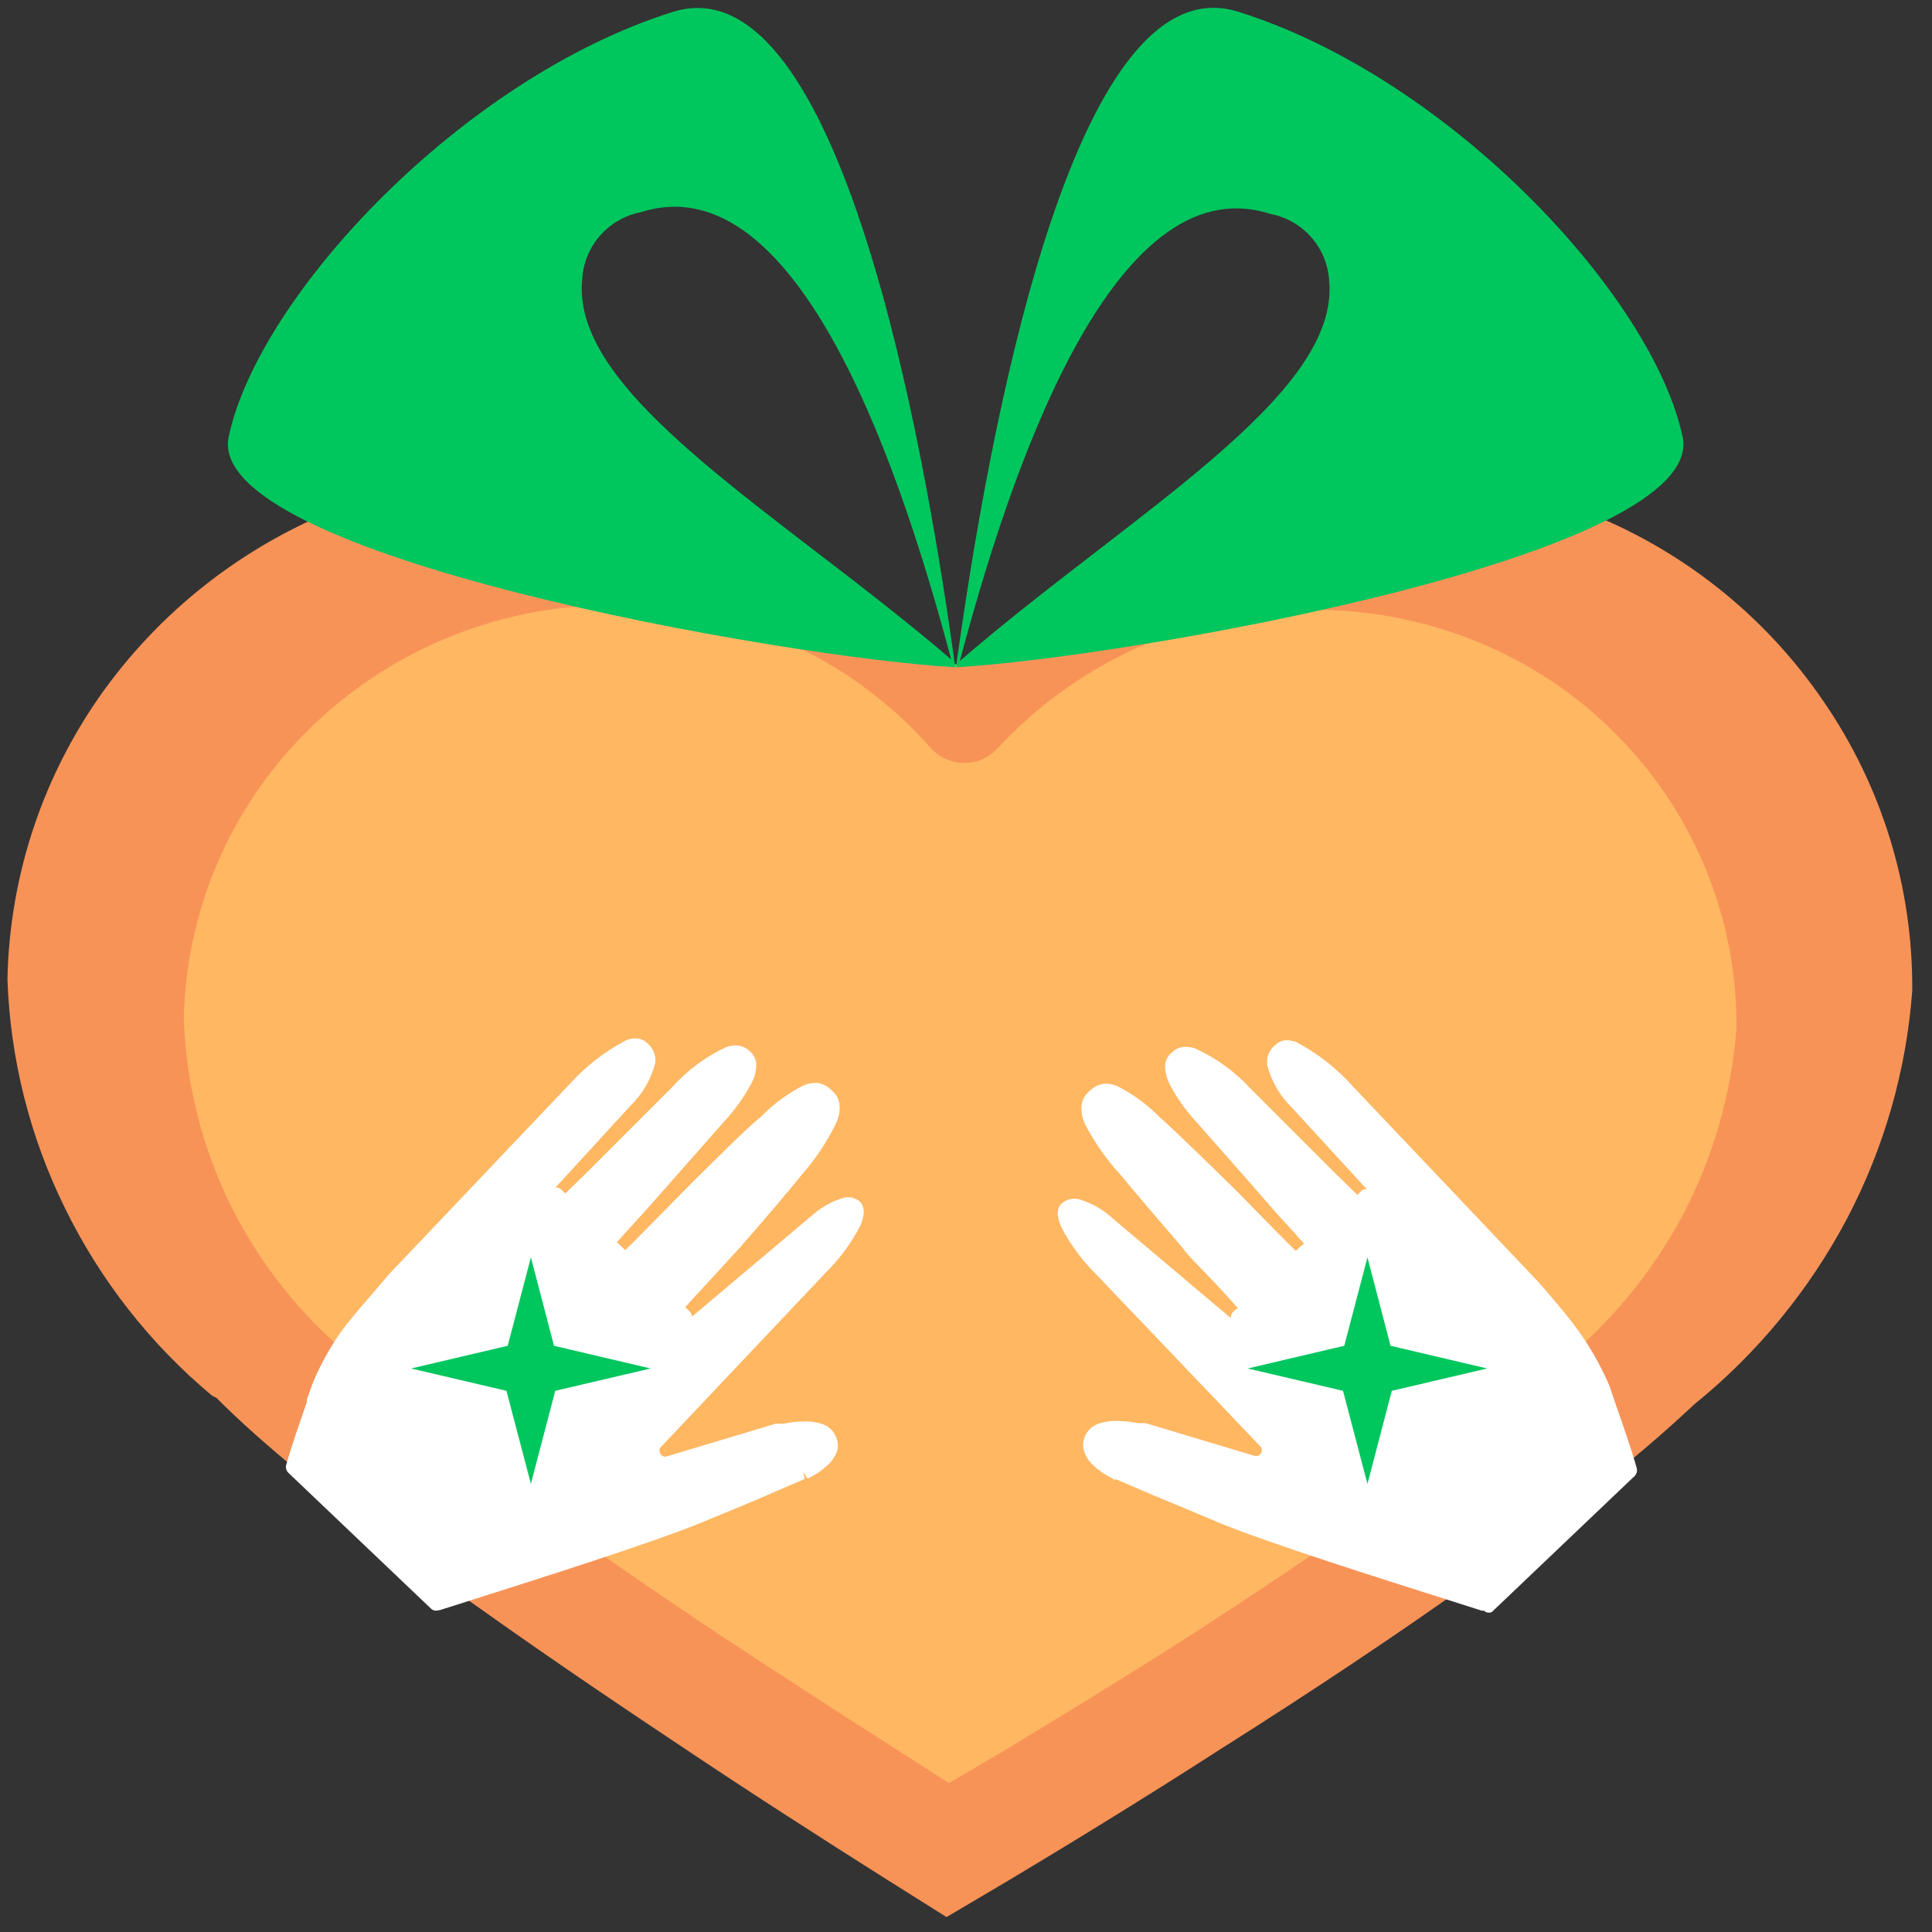 <svg width="71" height="71" viewBox="0 0 71 71" fill="none" xmlns="http://www.w3.org/2000/svg">
<rect x="0" y="0" width="71" height="71" fill="#333333" stroke="none"/>
<path d="M37.054 69.111L34.784 70.451L32.414 68.96C30.324 67.641 27.464 65.811 24.414 63.761C18.204 59.62 11.314 54.761 7.954 51.37L7.794 51.291C5.525 49.397 3.682 47.046 2.384 44.391C1.094 41.771 0.375 38.908 0.274 35.99C0.349 32.164 1.591 28.452 3.834 25.351C6.112 22.215 9.275 19.832 12.916 18.504C16.558 17.177 20.512 16.967 24.274 17.901C28.014 18.829 31.383 20.873 33.934 23.761C34.122 23.973 34.352 24.144 34.611 24.261C34.87 24.377 35.15 24.438 35.434 24.438C35.718 24.438 35.998 24.377 36.257 24.261C36.515 24.144 36.746 23.973 36.934 23.761C39.568 20.91 42.993 18.911 46.77 18.021C50.547 17.13 54.504 17.387 58.134 18.761C61.736 20.134 64.831 22.577 67.004 25.761C69.161 28.891 70.303 32.609 70.274 36.41C70.058 39.331 69.245 42.177 67.884 44.77C66.495 47.403 64.587 49.727 62.274 51.6L62.164 51.7C58.164 55.471 51.164 60.291 44.944 64.221C41.904 66.18 39.094 67.891 37.054 69.111Z" fill="#F89358"/>
<path d="M36.724 64.44L34.874 65.53L32.944 64.29C31.244 63.21 28.944 61.72 26.404 60.05C21.344 56.68 15.724 52.69 12.994 49.95L12.884 49.85C11.042 48.325 9.539 46.431 8.474 44.29C7.426 42.156 6.84 39.826 6.754 37.45C6.819 34.333 7.831 31.309 9.654 28.78C11.513 26.221 14.094 24.277 17.066 23.195C20.038 22.113 23.265 21.945 26.334 22.71C29.382 23.468 32.127 25.135 34.204 27.49C34.359 27.66 34.548 27.796 34.758 27.89C34.967 27.985 35.194 28.036 35.424 28.04C35.654 28.042 35.883 27.996 36.095 27.905C36.306 27.813 36.497 27.679 36.654 27.51C38.798 25.186 41.589 23.557 44.666 22.832C47.744 22.107 50.968 22.319 53.924 23.44C56.856 24.548 59.379 26.527 61.154 29.11C62.91 31.662 63.839 34.692 63.814 37.79C63.633 40.172 62.97 42.493 61.864 44.61C60.728 46.757 59.166 48.648 57.274 50.17L57.184 50.25C53.934 53.33 48.184 57.25 43.184 60.46C40.674 62.05 38.384 63.44 36.724 64.44Z" fill="#FFB762"/>
<path d="M47.964 46.021L48.324 45.701L48.244 45.601L47.934 45.251C47.684 44.961 46.494 43.681 46.124 43.251L44.194 41.061C43.799 40.664 43.462 40.213 43.194 39.721C43.103 39.555 43.052 39.37 43.044 39.181C43.044 39.127 43.057 39.073 43.081 39.025C43.105 38.976 43.14 38.934 43.184 38.901C43.244 38.841 43.321 38.799 43.404 38.781C43.533 38.758 43.666 38.776 43.784 38.831C44.485 39.165 45.114 39.634 45.634 40.211C46.524 41.071 48.194 42.761 48.794 43.361C49.104 43.651 49.344 43.901 49.514 44.061L49.714 44.261L50.054 43.911L49.714 44.261C49.758 44.307 49.81 44.344 49.869 44.37C49.927 44.395 49.99 44.409 50.053 44.41C50.117 44.412 50.18 44.401 50.239 44.378C50.299 44.355 50.353 44.32 50.399 44.276C50.445 44.232 50.482 44.18 50.507 44.121C50.533 44.063 50.547 44 50.548 43.937C50.55 43.873 50.538 43.81 50.516 43.751C50.492 43.691 50.458 43.637 50.414 43.591L47.534 40.421C47.117 40.034 46.821 39.534 46.684 38.981C46.673 38.89 46.687 38.797 46.724 38.713C46.761 38.629 46.819 38.555 46.894 38.501C46.936 38.453 46.992 38.418 47.054 38.401C47.167 38.391 47.282 38.411 47.384 38.461C48.144 38.844 48.823 39.37 49.384 40.011L56.034 47.011L56.174 47.171C56.814 47.901 57.354 48.521 57.784 49.101C58.147 49.653 58.455 50.239 58.704 50.851C58.704 51.011 58.834 51.241 58.934 51.501C59.184 52.221 59.524 53.201 59.714 53.881L54.464 58.881C52.954 58.391 46.964 56.541 44.864 55.681C43.864 55.251 42.864 54.841 42.144 54.541L41.304 54.181L41.074 54.081H41.014L40.854 53.991C40.692 53.899 40.541 53.788 40.404 53.661C40.272 53.553 40.172 53.412 40.114 53.251C40.081 53.184 40.064 53.111 40.064 53.036C40.064 52.962 40.081 52.888 40.114 52.821C40.147 52.759 40.192 52.705 40.247 52.662C40.303 52.619 40.366 52.588 40.434 52.571C40.639 52.501 40.857 52.474 41.074 52.491C41.285 52.496 41.496 52.52 41.704 52.561H41.904L45.904 53.761C46.006 53.792 46.115 53.788 46.215 53.75C46.315 53.712 46.399 53.642 46.454 53.551C46.511 53.462 46.536 53.356 46.525 53.251C46.514 53.145 46.468 53.047 46.394 52.971L40.314 46.591C39.824 46.117 39.416 45.567 39.104 44.961C38.924 44.551 38.994 44.421 39.024 44.391C39.08 44.344 39.147 44.313 39.219 44.3C39.291 44.288 39.365 44.295 39.434 44.321C39.766 44.426 40.077 44.589 40.354 44.801L45.044 48.801C45.133 48.883 45.248 48.928 45.369 48.928C45.489 48.928 45.605 48.883 45.694 48.801C45.776 48.711 45.822 48.593 45.822 48.471C45.822 48.349 45.776 48.231 45.694 48.141L45.334 48.471L45.694 48.141L45.614 48.051L45.324 47.731C45.074 47.451 43.894 46.181 43.514 45.731C42.754 44.871 41.854 43.821 41.264 43.081C40.779 42.525 40.365 41.91 40.034 41.251C39.956 41.086 39.921 40.904 39.934 40.721C39.95 40.585 40.018 40.459 40.124 40.371C40.217 40.264 40.344 40.193 40.484 40.171C40.626 40.156 40.769 40.183 40.894 40.251C41.458 40.516 41.978 40.867 42.434 41.291C43.014 41.811 44.094 42.871 45.044 43.791L47.104 45.881L47.484 46.261L47.584 46.361L47.964 46.021ZM47.964 46.021L48.324 45.701C48.411 45.791 48.46 45.911 48.46 46.036C48.46 46.161 48.411 46.282 48.324 46.371C48.233 46.456 48.113 46.504 47.989 46.504C47.864 46.504 47.745 46.456 47.654 46.371L47.964 46.021Z" fill="white"/>
<path d="M54.534 59.191H54.454L53.164 58.781C50.854 58.051 46.544 56.681 44.824 55.971C43.824 55.541 42.824 55.141 42.104 54.831L41.034 54.371H40.944L40.714 54.241C40.532 54.144 40.363 54.023 40.214 53.881C40.046 53.74 39.919 53.557 39.844 53.351C39.808 53.244 39.796 53.131 39.808 53.019C39.821 52.906 39.856 52.798 39.914 52.701C40.018 52.514 40.19 52.374 40.394 52.311C40.63 52.236 40.877 52.206 41.124 52.221C41.356 52.225 41.587 52.252 41.814 52.301H42.014H42.104L46.104 53.501C46.147 53.514 46.193 53.512 46.234 53.496C46.276 53.48 46.311 53.45 46.334 53.411C46.358 53.376 46.371 53.334 46.371 53.291C46.371 53.248 46.358 53.206 46.334 53.171L40.274 46.821C39.764 46.317 39.336 45.737 39.004 45.101C38.834 44.711 38.824 44.421 39.004 44.241C39.093 44.156 39.203 44.097 39.322 44.069C39.442 44.041 39.566 44.045 39.684 44.081C40.046 44.193 40.385 44.369 40.684 44.601L45.234 48.441C45.23 48.397 45.236 48.352 45.252 48.311C45.267 48.27 45.292 48.232 45.324 48.201L45.484 48.061L45.264 47.821C45.174 47.711 44.924 47.451 44.644 47.141C44.204 46.671 43.644 46.141 43.454 45.851C42.454 44.691 41.684 43.791 41.194 43.191C40.667 42.62 40.22 41.981 39.864 41.291C39.771 41.084 39.73 40.858 39.744 40.631C39.754 40.53 39.784 40.432 39.832 40.343C39.88 40.254 39.945 40.175 40.024 40.111C40.16 39.966 40.338 39.867 40.534 39.831C40.726 39.813 40.92 39.847 41.094 39.931C41.656 40.222 42.169 40.6 42.614 41.051C43.244 41.611 44.384 42.731 45.234 43.561C45.524 43.841 46.094 44.431 46.574 44.921L47.304 45.661L47.624 45.971L47.764 45.831L47.924 45.701L47.684 45.441C47.574 45.301 47.254 44.961 46.914 44.591L45.914 43.441L43.984 41.251C43.588 40.829 43.251 40.355 42.984 39.841C42.88 39.636 42.822 39.411 42.814 39.181C42.817 39.087 42.839 38.995 42.881 38.91C42.922 38.826 42.981 38.751 43.054 38.691C43.154 38.586 43.283 38.513 43.424 38.481C43.599 38.455 43.779 38.475 43.944 38.541C44.7 38.886 45.38 39.38 45.944 39.991L47.944 41.991L49.094 43.141L49.884 43.911L50.024 43.771C50.047 43.742 50.078 43.721 50.114 43.711C50.153 43.701 50.194 43.701 50.234 43.711L47.484 40.711C47.035 40.277 46.716 39.727 46.564 39.121C46.551 38.988 46.57 38.854 46.621 38.73C46.671 38.606 46.751 38.497 46.854 38.411C46.937 38.329 47.041 38.27 47.154 38.241C47.319 38.214 47.49 38.235 47.644 38.301C48.43 38.715 49.134 39.267 49.724 39.931L56.524 47.101C57.134 47.801 57.704 48.461 58.144 49.101C58.534 49.675 58.869 50.284 59.144 50.921L59.364 51.571C59.614 52.291 59.964 53.281 60.154 53.971C60.164 54.019 60.161 54.069 60.148 54.116C60.133 54.163 60.108 54.206 60.074 54.241L54.824 59.241C54.776 59.263 54.723 59.27 54.671 59.261C54.619 59.252 54.572 59.228 54.534 59.191ZM41.054 52.741C40.892 52.737 40.73 52.757 40.574 52.801C40.444 52.851 40.414 52.901 40.404 52.921C40.378 52.989 40.378 53.063 40.404 53.131C40.452 53.247 40.528 53.35 40.624 53.431C40.745 53.543 40.879 53.641 41.024 53.721L41.174 53.801H41.234L42.354 54.281L45.064 55.421C46.764 56.111 51.064 57.481 53.364 58.211L54.494 58.571L59.494 53.791C59.304 53.131 58.994 52.251 58.764 51.591L58.544 50.941C58.288 50.364 57.98 49.812 57.624 49.291C57.194 48.711 56.624 48.061 56.034 47.371L55.894 47.211L49.254 40.211C48.726 39.601 48.088 39.096 47.374 38.721C47.315 38.707 47.253 38.707 47.194 38.721C47.044 38.871 47.044 38.911 47.044 38.991C47.185 39.488 47.458 39.937 47.834 40.291L50.714 43.471C50.806 43.622 50.843 43.801 50.817 43.977C50.792 44.152 50.706 44.313 50.574 44.432C50.442 44.55 50.273 44.619 50.096 44.627C49.919 44.634 49.745 44.579 49.604 44.471L48.604 43.471L47.474 42.361L45.474 40.361C44.981 39.812 44.387 39.364 43.724 39.041C43.648 39.025 43.57 39.025 43.494 39.041C43.464 39.034 43.433 39.034 43.404 39.041C43.334 39.111 43.334 39.121 43.334 39.151C43.344 39.295 43.385 39.435 43.454 39.561C43.703 40.029 44.016 40.459 44.384 40.841L46.274 43.041L47.274 44.181C47.624 44.561 47.944 44.901 48.054 45.041L48.444 45.481C48.536 45.632 48.573 45.811 48.547 45.987C48.522 46.162 48.436 46.323 48.304 46.442C48.172 46.56 48.003 46.629 47.826 46.636C47.649 46.644 47.475 46.589 47.334 46.481L46.814 45.971L46.174 45.291L44.844 43.941C44.154 43.261 42.844 42.031 42.244 41.451C41.839 41.051 41.378 40.715 40.874 40.451C40.788 40.431 40.699 40.431 40.614 40.451C40.533 40.467 40.459 40.509 40.404 40.571C40.35 40.619 40.312 40.682 40.294 40.751C40.298 40.889 40.329 41.025 40.384 41.151C40.71 41.782 41.11 42.373 41.574 42.911C42.054 43.511 42.804 44.401 43.814 45.551C44.044 45.811 44.564 46.371 44.994 46.831L45.624 47.521L45.994 47.941C46.113 48.081 46.178 48.258 46.178 48.441C46.178 48.624 46.113 48.802 45.994 48.941C45.864 49.072 45.691 49.151 45.507 49.164C45.323 49.177 45.141 49.123 44.994 49.011L40.294 45.011C40.05 44.823 39.776 44.678 39.484 44.581H39.384C39.403 44.671 39.433 44.758 39.474 44.841C39.774 45.423 40.169 45.95 40.644 46.401L46.714 52.771C46.834 52.892 46.91 53.049 46.93 53.218C46.95 53.387 46.912 53.558 46.824 53.703C46.735 53.849 46.6 53.96 46.44 54.019C46.281 54.079 46.106 54.083 45.944 54.031L41.944 52.831H41.704C41.511 52.785 41.313 52.761 41.114 52.761L41.054 52.741Z" fill="white"/>
<path d="M22.944 46.361L23.044 46.261L23.424 45.881L25.484 43.791C26.434 42.871 27.484 41.791 28.094 41.291C28.521 40.863 29.009 40.502 29.544 40.221C29.669 40.153 29.812 40.125 29.954 40.141C30.094 40.163 30.221 40.234 30.314 40.341C30.419 40.429 30.488 40.554 30.504 40.691C30.52 40.873 30.485 41.057 30.404 41.221C30.073 41.88 29.659 42.495 29.174 43.051C28.584 43.791 27.684 44.841 26.924 45.701C26.544 46.131 25.364 47.401 25.114 47.701L24.824 48.021L24.744 48.111L25.104 48.441L24.744 48.111C24.662 48.201 24.616 48.319 24.616 48.441C24.616 48.563 24.662 48.681 24.744 48.771C24.832 48.852 24.948 48.898 25.069 48.898C25.189 48.898 25.305 48.852 25.394 48.771L30.084 44.771C30.36 44.559 30.672 44.396 31.004 44.291C31.072 44.265 31.146 44.258 31.218 44.27C31.291 44.282 31.358 44.314 31.414 44.361C31.414 44.361 31.524 44.521 31.334 44.931C31.022 45.536 30.613 46.087 30.124 46.561L24.044 52.941C23.97 53.017 23.924 53.115 23.913 53.221C23.902 53.326 23.927 53.432 23.984 53.521C24.039 53.612 24.123 53.682 24.223 53.72C24.323 53.758 24.432 53.762 24.534 53.731L28.534 52.531H28.584H28.784C28.991 52.489 29.202 52.466 29.414 52.461C29.631 52.443 29.848 52.471 30.054 52.541C30.192 52.578 30.311 52.668 30.384 52.791C30.415 52.858 30.43 52.932 30.43 53.006C30.43 53.08 30.415 53.153 30.384 53.221C30.326 53.381 30.226 53.523 30.094 53.631C29.959 53.76 29.808 53.871 29.644 53.961L29.484 54.051H29.424L29.194 54.151L28.354 54.511C27.654 54.811 26.684 55.221 25.634 55.651C23.534 56.511 17.544 58.361 16.034 58.851L10.784 53.851C10.974 53.171 11.314 52.191 11.564 51.471C11.664 51.211 11.744 50.981 11.794 50.821C12.043 50.209 12.351 49.623 12.714 49.071C13.144 48.491 13.714 47.871 14.324 47.141L14.464 46.981L21.114 39.981C21.675 39.34 22.354 38.814 23.114 38.431C23.216 38.381 23.331 38.36 23.444 38.371C23.506 38.387 23.562 38.422 23.604 38.471C23.68 38.524 23.741 38.596 23.779 38.681C23.818 38.765 23.834 38.858 23.824 38.951C23.676 39.501 23.378 40 22.964 40.391L20.084 43.561C19.995 43.654 19.947 43.778 19.95 43.907C19.952 44.035 20.006 44.157 20.099 44.246C20.192 44.335 20.316 44.383 20.445 44.38C20.573 44.377 20.695 44.324 20.784 44.231L20.444 43.881L20.784 44.231L20.984 44.031L21.704 43.331C22.304 42.731 23.974 41.041 24.864 40.181C25.386 39.605 26.014 39.137 26.714 38.801C26.832 38.745 26.965 38.728 27.094 38.751C27.177 38.769 27.254 38.81 27.314 38.871C27.357 38.904 27.393 38.946 27.417 38.994C27.441 39.043 27.454 39.097 27.454 39.151C27.446 39.34 27.395 39.525 27.304 39.691C27.039 40.185 26.702 40.636 26.304 41.031L24.474 43.221C24.104 43.651 22.914 44.931 22.664 45.221L22.354 45.571L22.274 45.671L22.634 45.991L22.944 46.361ZM22.944 46.361C22.901 46.407 22.849 46.444 22.791 46.47C22.733 46.496 22.671 46.51 22.608 46.512C22.545 46.514 22.482 46.503 22.423 46.48C22.364 46.458 22.31 46.424 22.264 46.381C22.218 46.338 22.181 46.286 22.155 46.228C22.129 46.17 22.115 46.108 22.113 46.045C22.111 45.982 22.122 45.919 22.144 45.86C22.167 45.801 22.201 45.747 22.244 45.701L22.604 46.021L22.944 46.361Z" fill="white"/>
<path d="M16.034 59.191C15.999 59.192 15.964 59.187 15.932 59.175C15.899 59.163 15.869 59.145 15.844 59.121L10.594 54.121C10.559 54.086 10.534 54.043 10.52 53.996C10.506 53.949 10.504 53.899 10.514 53.851C10.694 53.181 11.034 52.231 11.274 51.531V51.451C11.364 51.181 11.444 50.961 11.504 50.801C11.773 50.161 12.108 49.551 12.504 48.981C12.934 48.391 13.504 47.761 14.114 47.041L14.264 46.861L20.914 39.861C21.509 39.198 22.216 38.646 23.004 38.231C23.158 38.164 23.328 38.144 23.494 38.171C23.607 38.2 23.711 38.258 23.794 38.341C23.896 38.426 23.976 38.536 24.027 38.66C24.078 38.783 24.097 38.918 24.084 39.051C23.931 39.656 23.613 40.207 23.164 40.641L20.414 43.641C20.454 43.637 20.495 43.643 20.533 43.657C20.571 43.67 20.605 43.692 20.634 43.721L20.774 43.861L21.564 43.091L22.714 41.941C23.404 41.251 24.204 40.451 24.714 39.941C25.261 39.332 25.924 38.839 26.664 38.491C26.829 38.425 27.008 38.404 27.184 38.431C27.323 38.463 27.451 38.532 27.554 38.631C27.627 38.692 27.687 38.769 27.728 38.855C27.769 38.941 27.792 39.035 27.794 39.131C27.791 39.361 27.733 39.588 27.624 39.791C27.355 40.304 27.019 40.778 26.624 41.201L24.694 43.391L23.694 44.521L22.904 45.391L22.674 45.651L22.974 45.941L23.294 45.631L24.074 44.841L25.364 43.531C26.214 42.691 27.364 41.531 27.984 41.021C28.428 40.57 28.941 40.191 29.504 39.901C29.678 39.818 29.872 39.783 30.064 39.801C30.259 39.837 30.438 39.935 30.574 40.081C30.652 40.145 30.718 40.224 30.766 40.313C30.814 40.402 30.844 40.5 30.854 40.601C30.873 40.828 30.831 41.055 30.734 41.261C30.4 41.952 29.972 42.595 29.464 43.171C28.974 43.781 28.214 44.681 27.204 45.831L26.004 47.141L25.394 47.801L25.184 48.041L25.334 48.181C25.363 48.207 25.387 48.239 25.402 48.276C25.418 48.312 25.425 48.351 25.424 48.391L29.954 44.571C30.251 44.331 30.59 44.148 30.954 44.031C31.066 43.993 31.187 43.985 31.303 44.01C31.419 44.035 31.527 44.09 31.614 44.171C31.794 44.371 31.774 44.661 31.614 45.051C31.282 45.686 30.854 46.267 30.344 46.771L24.274 53.191C24.248 53.225 24.234 53.267 24.234 53.311C24.234 53.354 24.248 53.396 24.274 53.431C24.295 53.471 24.33 53.502 24.372 53.518C24.414 53.535 24.461 53.536 24.504 53.521L28.504 52.321H28.584H28.804C29.027 52.271 29.255 52.244 29.484 52.241C29.731 52.225 29.978 52.256 30.214 52.331C30.415 52.398 30.583 52.538 30.685 52.723C30.787 52.908 30.815 53.126 30.764 53.331C30.686 53.535 30.559 53.718 30.394 53.861C30.247 54.001 30.082 54.122 29.904 54.221L29.724 54.321H29.654L29.524 54.071L29.574 54.351L28.504 54.811C27.804 55.121 26.834 55.521 25.784 55.951C24.074 56.661 19.784 58.021 17.454 58.761L16.164 59.171L16.034 59.191ZM11.104 53.821L16.104 58.601L17.274 58.231C19.584 57.501 23.874 56.141 25.564 55.451L28.274 54.291L29.274 53.851H29.344H29.394L29.544 53.771C29.683 53.687 29.814 53.59 29.934 53.481C30.028 53.398 30.103 53.295 30.154 53.181C30.18 53.113 30.18 53.038 30.154 52.971C30.154 52.971 30.154 52.901 29.984 52.851C29.808 52.801 29.626 52.781 29.444 52.791C29.245 52.791 29.047 52.815 28.854 52.861H28.684L28.554 52.611L28.614 52.881L24.614 54.081C24.452 54.133 24.277 54.128 24.117 54.069C23.958 54.01 23.823 53.898 23.734 53.753C23.645 53.608 23.608 53.437 23.628 53.268C23.648 53.099 23.724 52.941 23.844 52.821L29.924 46.451C30.393 45.997 30.785 45.47 31.084 44.891C31.124 44.808 31.154 44.721 31.174 44.631H31.074C30.775 44.731 30.494 44.88 30.244 45.071L25.574 49.011C25.428 49.15 25.233 49.226 25.031 49.221C24.829 49.216 24.638 49.132 24.499 48.986C24.36 48.84 24.284 48.645 24.289 48.443C24.293 48.242 24.378 48.05 24.524 47.911L24.894 47.501L25.534 46.801L26.724 45.501C27.724 44.351 28.484 43.501 28.964 42.861C29.43 42.324 29.83 41.733 30.154 41.101C30.214 40.976 30.245 40.839 30.244 40.701C30.225 40.631 30.187 40.569 30.134 40.521C30.079 40.459 30.005 40.417 29.924 40.401C29.838 40.381 29.749 40.381 29.664 40.401C29.163 40.669 28.702 41.006 28.294 41.401C27.694 41.941 26.544 43.061 25.694 43.891L24.444 45.291L23.654 46.081L23.184 46.561C23.043 46.668 22.869 46.723 22.692 46.716C22.515 46.709 22.346 46.64 22.214 46.522C22.082 46.403 21.996 46.242 21.97 46.066C21.945 45.891 21.981 45.712 22.074 45.561L22.484 45.101C22.604 44.961 22.924 44.601 23.284 44.221L24.284 43.101L26.214 40.911C26.581 40.529 26.894 40.098 27.144 39.631C27.213 39.504 27.254 39.364 27.264 39.221C27.264 39.221 27.264 39.221 27.264 39.141C27.232 39.108 27.195 39.081 27.154 39.061C27.075 39.044 26.993 39.044 26.914 39.061C26.251 39.384 25.656 39.832 25.164 40.381C24.644 40.891 23.844 41.691 23.164 42.381L22.004 43.531L21.004 44.531C20.863 44.638 20.689 44.693 20.512 44.686C20.335 44.679 20.166 44.61 20.034 44.492C19.902 44.373 19.816 44.212 19.79 44.036C19.765 43.861 19.801 43.682 19.894 43.531L22.744 40.291C23.112 39.94 23.381 39.499 23.524 39.011C23.524 38.931 23.524 38.891 23.394 38.761C23.264 38.631 23.324 38.761 23.194 38.761C22.467 39.125 21.815 39.624 21.274 40.231L14.494 47.381C13.854 48.111 13.324 48.731 12.904 49.301C12.558 49.833 12.26 50.395 12.014 50.981L11.794 51.621V51.701C11.584 52.341 11.274 53.191 11.104 53.821Z" fill="white"/>
<path d="M20.405 51.112L23.91 50.291L20.36 49.457L19.51 46.208L18.658 49.457L15.107 50.291L18.612 51.112L19.51 54.533L20.405 51.112Z" fill="#00C65E"/>
<path d="M51.148 51.112L54.653 50.291L51.102 49.457L50.253 46.208L49.401 49.457L45.85 50.291L49.355 51.112L50.253 54.533L51.148 51.112Z" fill="#00C65E"/>
<path d="M61.834 16.051C60.734 10.871 53.274 2.881 45.534 0.441C39.354 -1.559 36.264 16.511 35.204 24.001L35.134 24.521C41.374 24.171 62.764 20.431 61.834 16.051ZM35.274 24.291C36.984 17.861 40.774 5.961 46.684 7.861C47.262 7.97 47.787 8.268 48.178 8.707C48.569 9.147 48.803 9.704 48.844 10.291C49.274 14.551 41.504 18.901 35.274 24.291Z" fill="#00C65E"/>
<path d="M35.034 24.001C33.974 16.511 30.884 -1.519 24.714 0.441C16.974 2.881 9.504 10.871 8.404 16.051C7.484 20.431 28.864 24.171 35.104 24.521V24.581V24.521L35.034 24.001ZM21.394 10.291C21.421 9.695 21.648 9.125 22.038 8.674C22.428 8.222 22.958 7.915 23.544 7.801C29.454 5.901 33.244 17.801 34.954 24.231C28.734 18.901 20.984 14.551 21.394 10.291Z" fill="#00C65E"/>
</svg>

